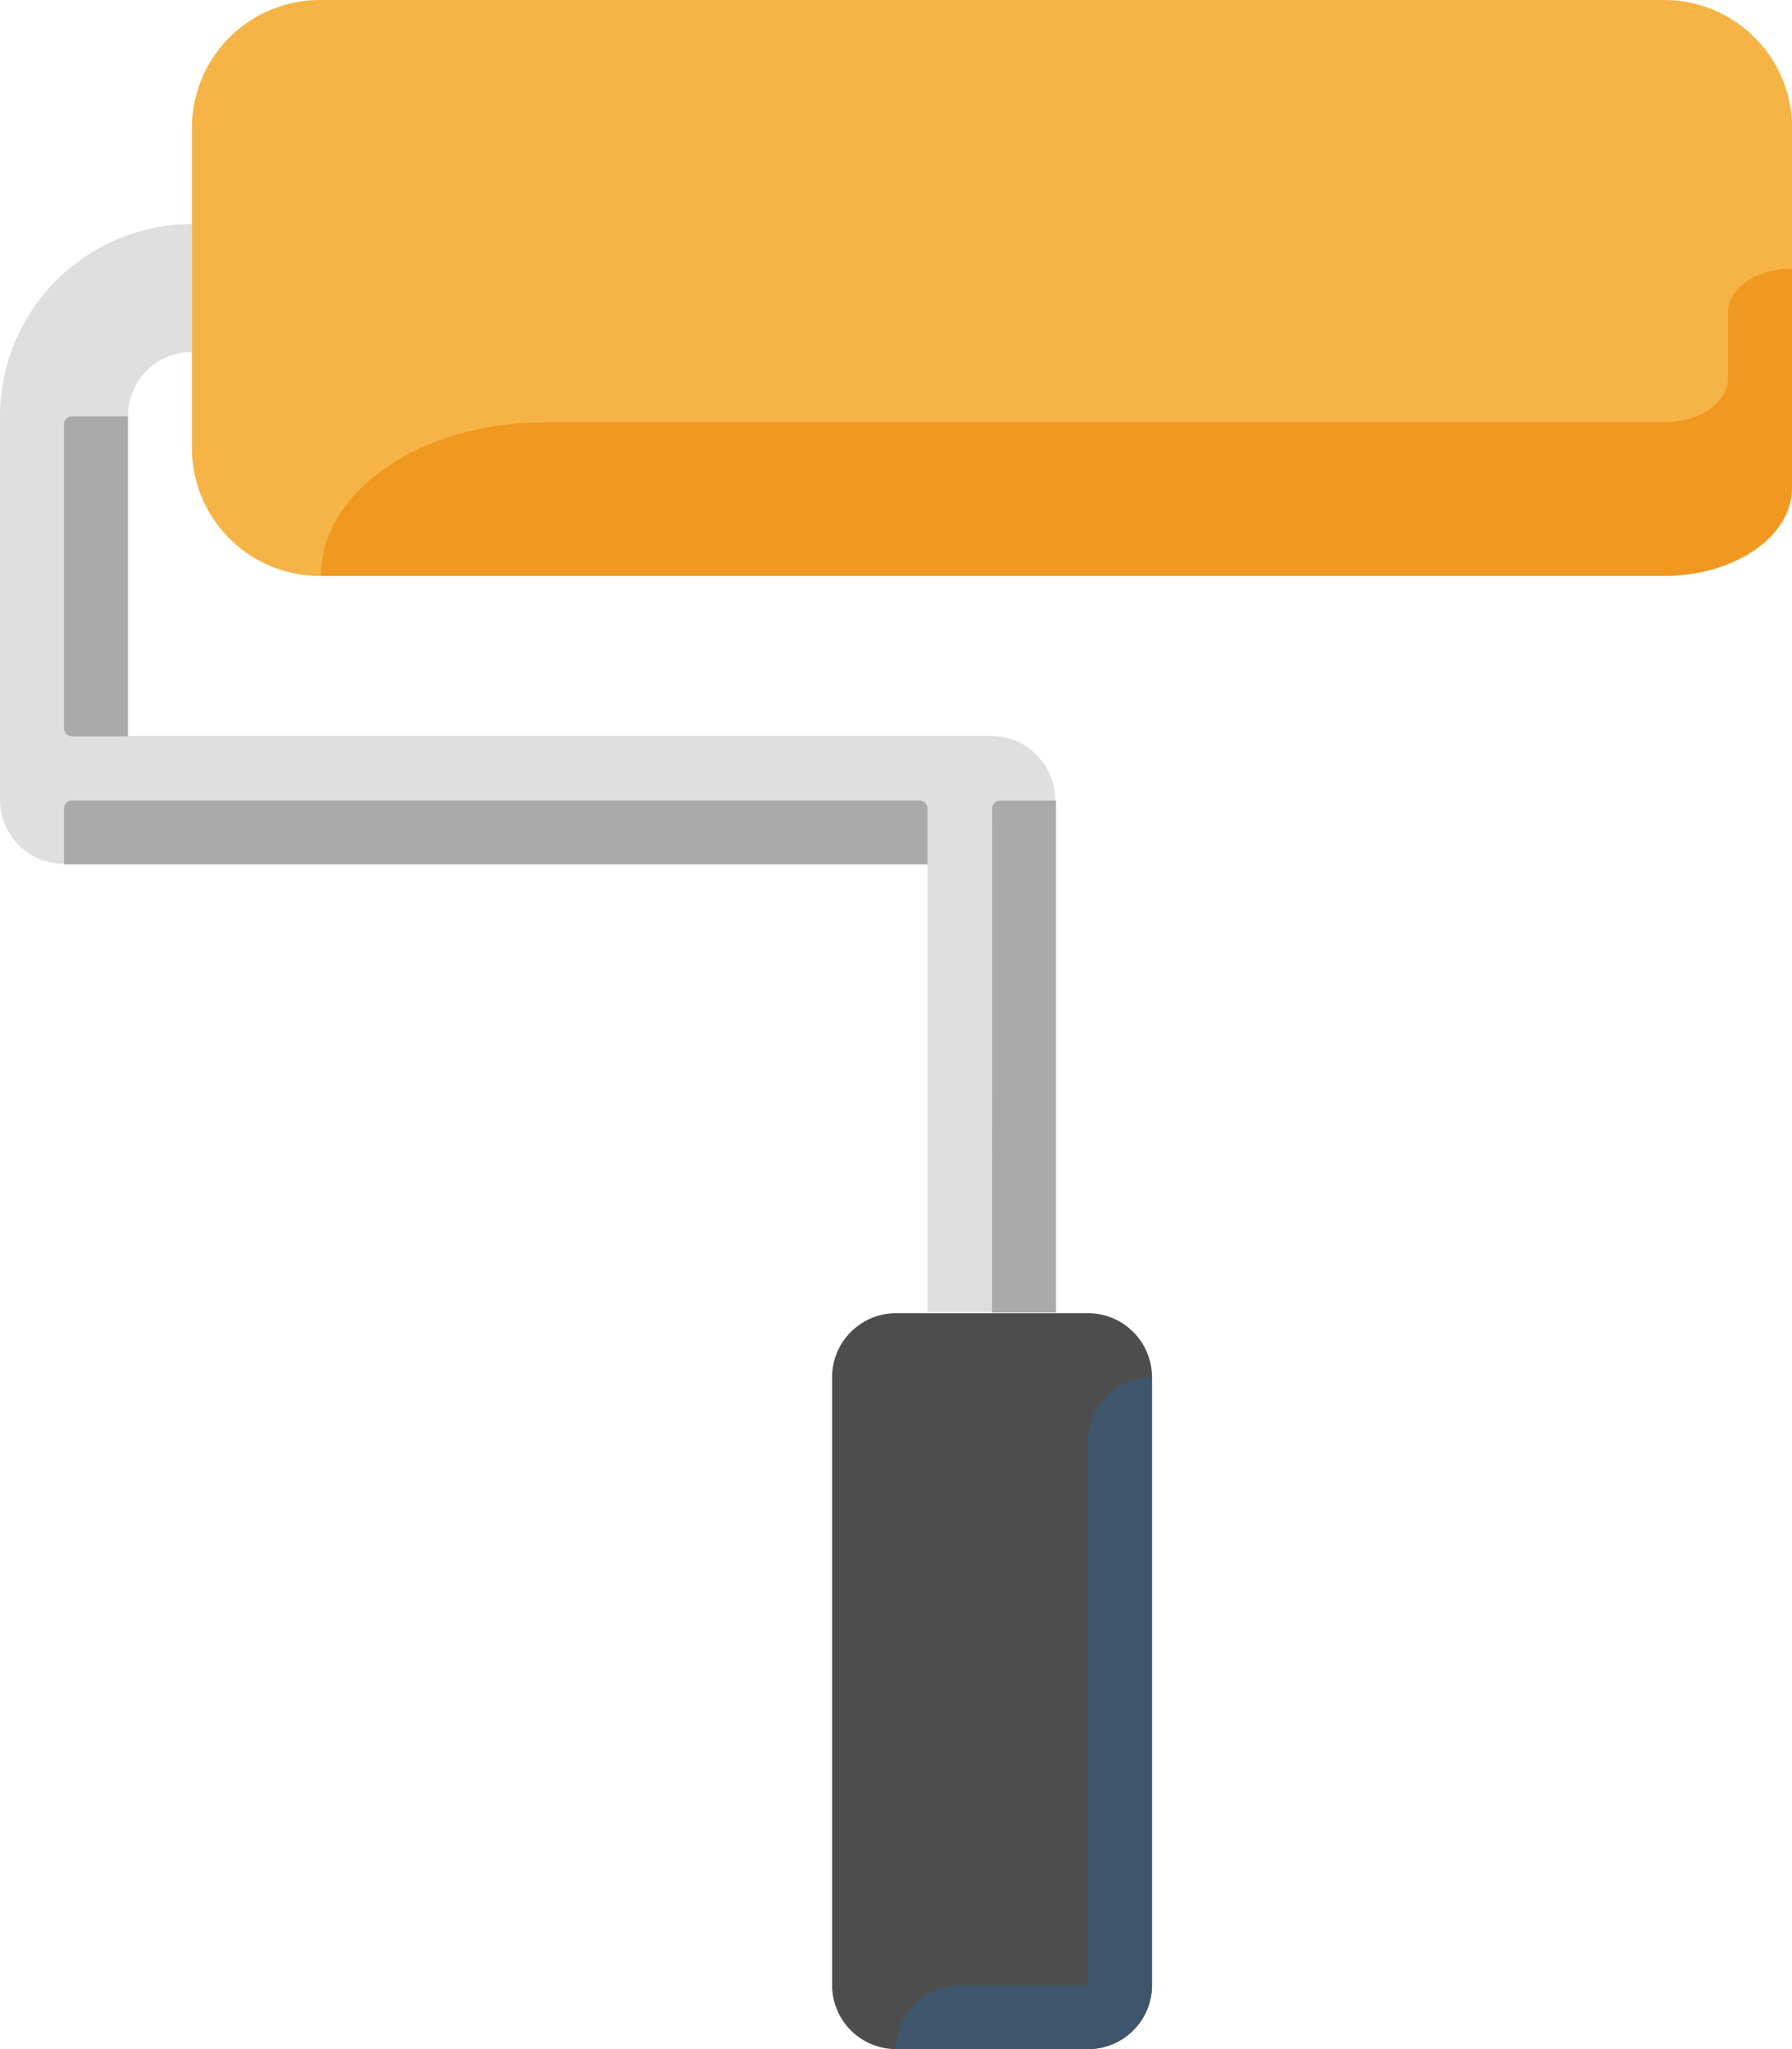 <svg xmlns="http://www.w3.org/2000/svg" width="28.873" height="32.998" viewBox="0 0 28.873 32.998">
  <g id="paint-roller" transform="translate(-32 0)">
    <path id="Path_1129" data-name="Path 1129" d="M47.973,64.244H34.061V59.092a1.032,1.032,0,0,1,1.031-1.031V56A3.1,3.1,0,0,0,32,59.092v6.183a1.031,1.031,0,0,0,1.031,1.031H46.943v7.214H49V65.275A1.031,1.031,0,0,0,47.973,64.244Z" transform="translate(0 -52.393)" fill="#dfdfdf"/>
    <path id="Path_1130" data-name="Path 1130" d="M244.122,328h-3.092A1.031,1.031,0,0,0,240,329.031v9.79a1.031,1.031,0,0,0,1.031,1.03h3.092a1.031,1.031,0,0,0,1.031-1.03v-9.79A1.031,1.031,0,0,0,244.122,328Z" transform="translate(-194.593 -306.853)" fill="#4d4d4d"/>
    <path id="Path_1131" data-name="Path 1131" d="M103.719,0H82.063A2.062,2.062,0,0,0,80,2.061V7.214a2.062,2.062,0,0,0,2.063,2.061h21.657a2.062,2.062,0,0,0,2.063-2.061V2.061A2.062,2.062,0,0,0,103.719,0Z" transform="translate(-44.908)" fill="#f5b445"/>
    <path id="Path_1132" data-name="Path 1132" d="M134.671,32.707v1.06c0,.39-.461.707-1.031.707H115.607c-1.992,0-3.607,1.108-3.607,2.474h21.641c1.138,0,2.061-.633,2.061-1.414V32h0C135.133,32,134.671,32.316,134.671,32.707Z" transform="translate(-74.829 -27.674)" fill="#f09820"/>
    <path id="Path_1133" data-name="Path 1133" d="M259.092,345.031v8.759h-2.061A1.03,1.03,0,0,0,256,354.82h3.092a1.031,1.031,0,0,0,1.031-1.031V344h0A1.031,1.031,0,0,0,259.092,345.031Z" transform="translate(-209.562 -321.822)" fill="#3f556b"/>
    <path id="Path_1134" data-name="Path 1134" d="M280,208.244h1.031V200h-.9a.129.129,0,0,0-.129.129Z" transform="translate(-232.016 -187.107)" fill="#aaa"/>
    <path id="Path_1135" data-name="Path 1135" d="M48,200.129v.9H61.912v-.9a.129.129,0,0,0-.129-.129H48.129A.129.129,0,0,0,48,200.129Z" transform="translate(-14.969 -187.11)" fill="#aaa"/>
    <path id="Path_1136" data-name="Path 1136" d="M48.129,109.153h.9V104h-.9a.129.129,0,0,0-.129.129v4.895A.129.129,0,0,0,48.129,109.153Z" transform="translate(-14.969 -97.296)" fill="#aaa"/>
  </g>
</svg>
